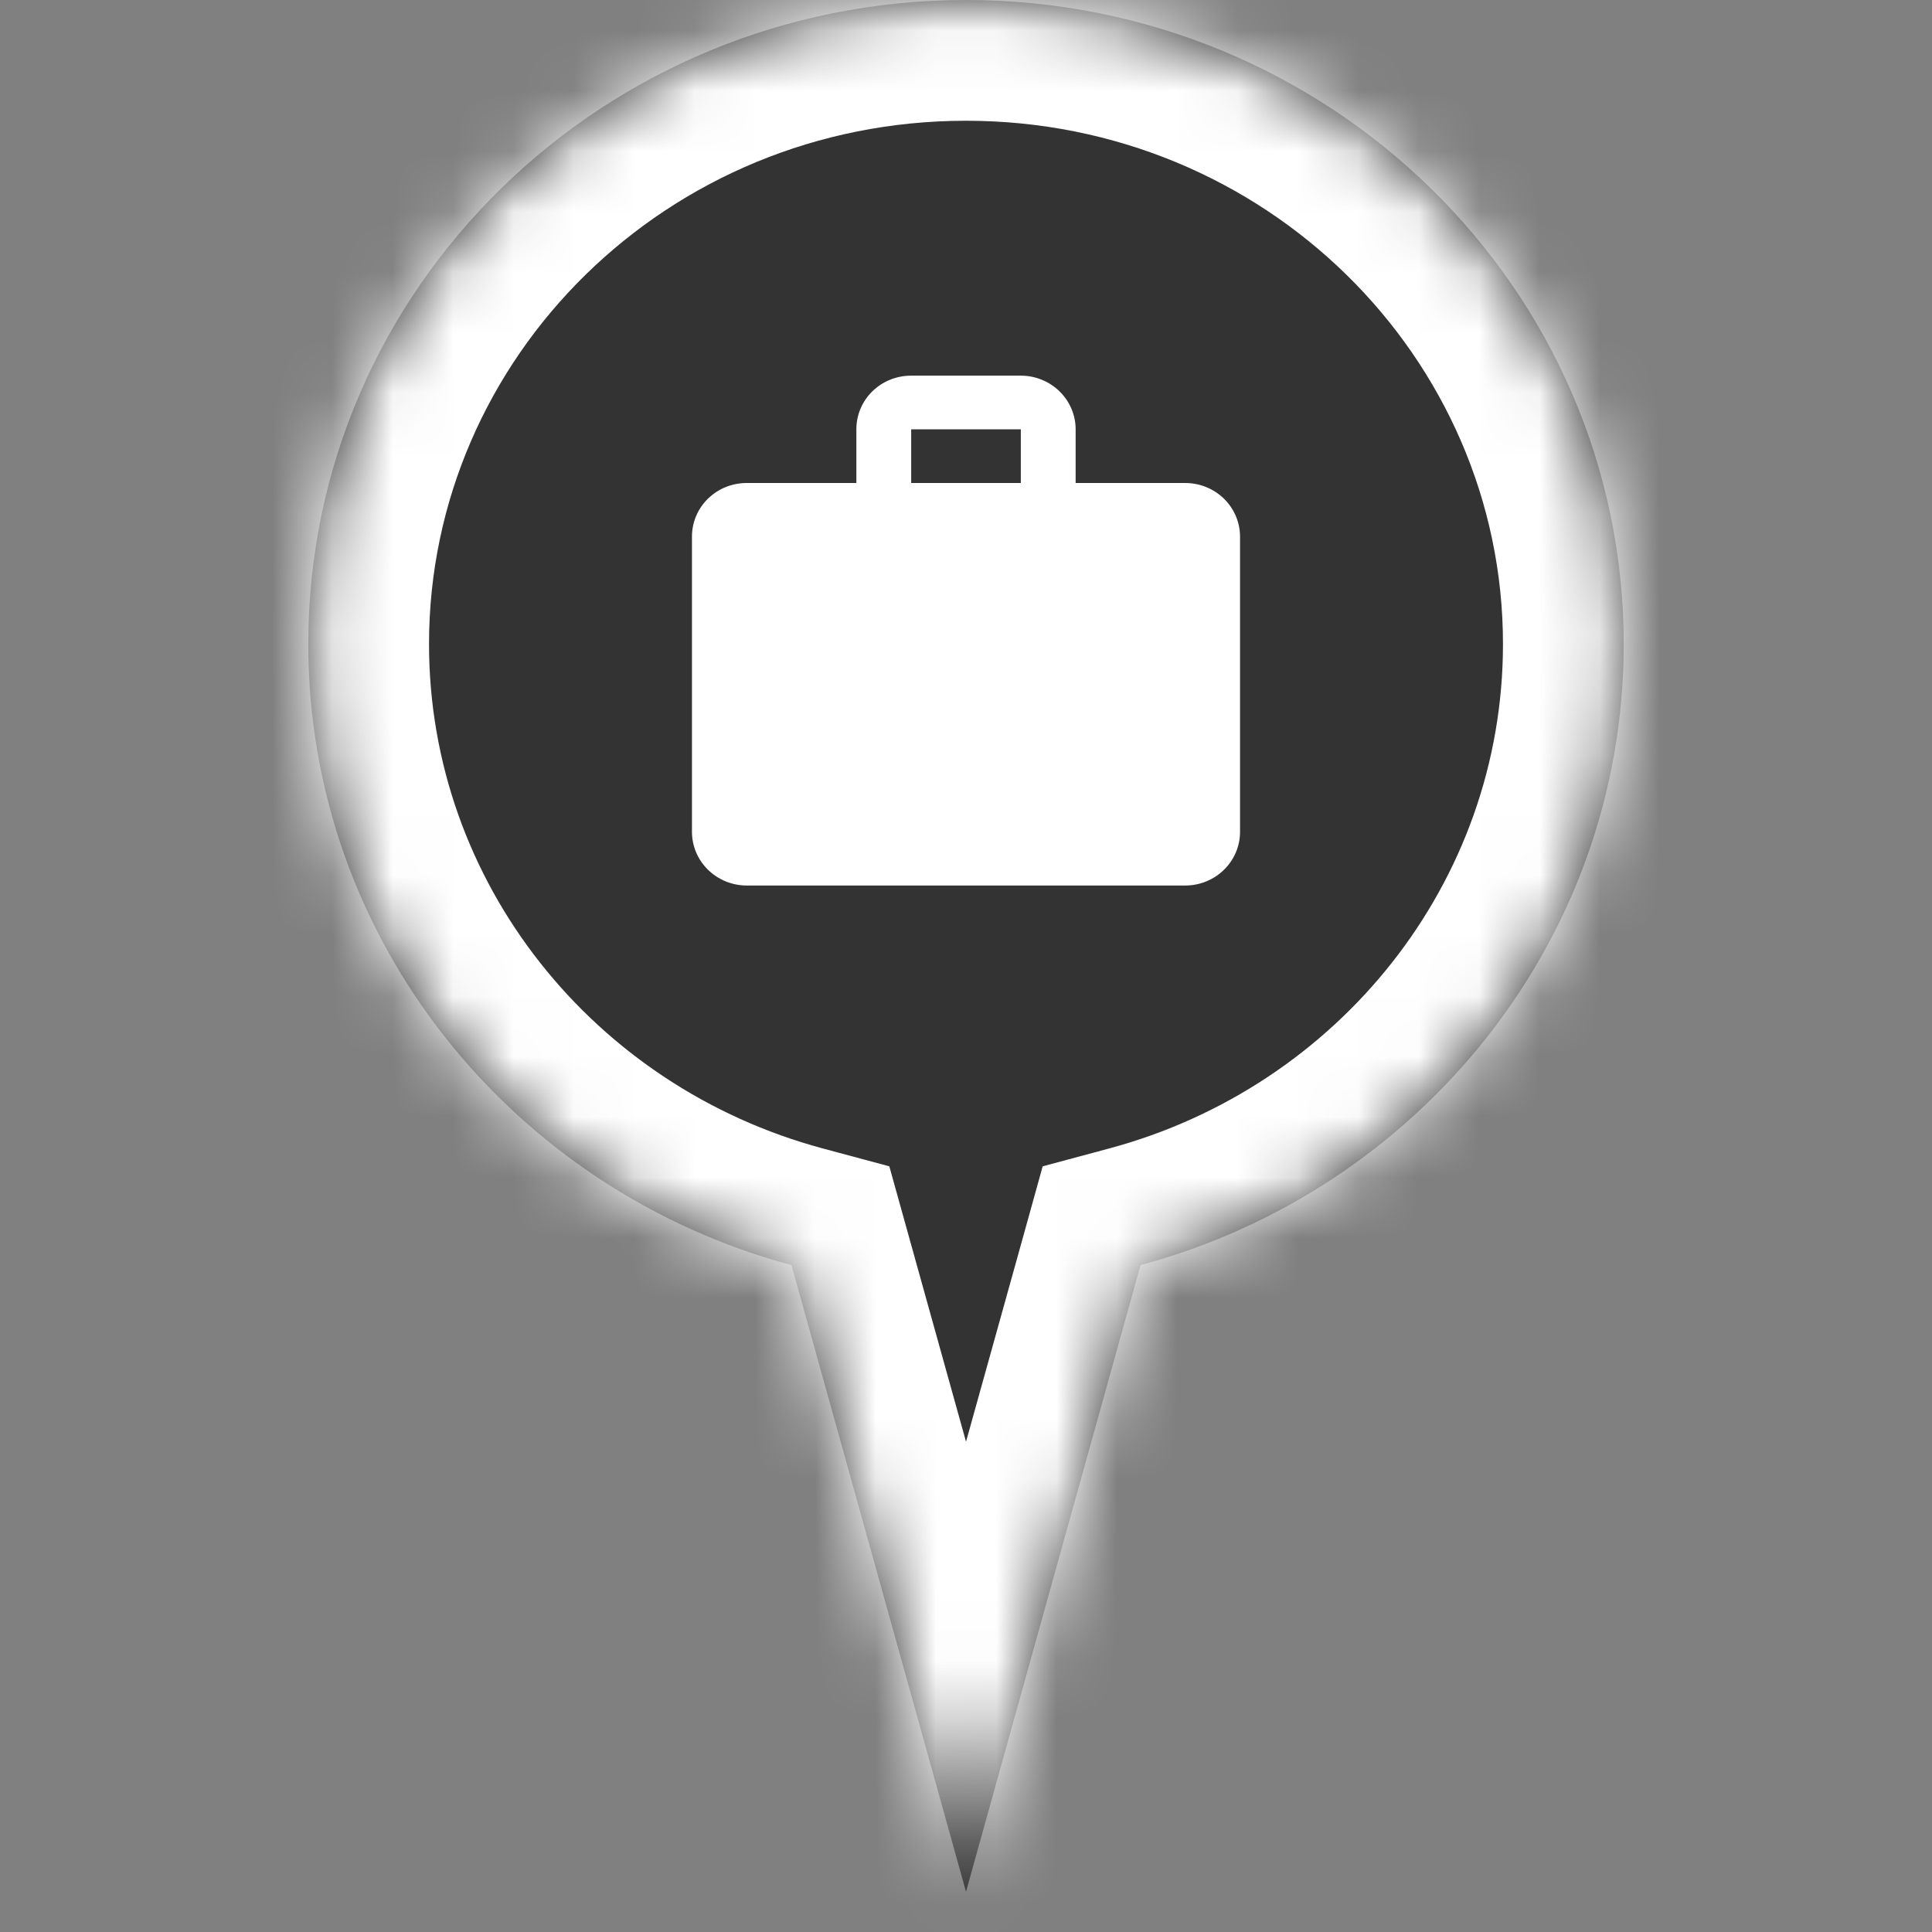 <svg width="32" height="32" viewBox="0 0 32 32" fill="none" xmlns="http://www.w3.org/2000/svg">
<rect x="0" y="0" width="32" height="32" fill="#808080" stroke="none"/>
<mask id="path-2-inside-1" fill="white">
<path fill-rule="evenodd" clip-rule="evenodd" d="M18.891 20.954C23.504 19.713 26.894 15.578 26.894 10.667C26.894 4.776 22.016 0 16 0C9.984 0 5.106 4.776 5.106 10.667C5.106 15.578 8.496 19.713 13.109 20.954L16 31.333L18.891 20.954Z"/>
</mask>
<path fill-rule="evenodd" clip-rule="evenodd" d="M18.891 20.954C23.504 19.713 26.894 15.578 26.894 10.667C26.894 4.776 22.016 0 16 0C9.984 0 5.106 4.776 5.106 10.667C5.106 15.578 8.496 19.713 13.109 20.954L16 31.333L18.891 20.954Z" fill="#333333"/>
<path d="M18.891 20.954L18.372 19.022L17.27 19.318L16.965 20.417L18.891 20.954ZM13.109 20.954L15.036 20.417L14.73 19.318L13.628 19.022L13.109 20.954ZM16 31.333L14.073 31.87L16 38.787L17.927 31.87L16 31.333ZM24.894 10.667C24.894 14.625 22.159 18.004 18.372 19.022L19.41 22.885C24.85 21.423 28.894 16.53 28.894 10.667H24.894ZM16 2C20.952 2 24.894 5.92 24.894 10.667H28.894C28.894 3.632 23.081 -2 16 -2V2ZM7.106 10.667C7.106 5.92 11.048 2 16 2V-2C8.919 -2 3.106 3.632 3.106 10.667H7.106ZM13.628 19.022C9.841 18.004 7.106 14.625 7.106 10.667H3.106C3.106 16.53 7.15 21.423 12.59 22.885L13.628 19.022ZM17.927 30.797L15.036 20.417L11.182 21.49L14.073 31.87L17.927 30.797ZM16.965 20.417L14.073 30.797L17.927 31.87L20.818 21.49L16.965 20.417Z" fill="white" mask="url(#path-2-inside-1)"/>
<path d="M15.092 6.222H16.908C17.149 6.222 17.38 6.316 17.55 6.483C17.72 6.649 17.816 6.875 17.816 7.111V8H19.631C19.872 8 20.103 8.094 20.273 8.26C20.443 8.427 20.539 8.653 20.539 8.889V13.778C20.539 14.014 20.443 14.24 20.273 14.406C20.103 14.573 19.872 14.667 19.631 14.667H12.369C12.128 14.667 11.897 14.573 11.727 14.406C11.557 14.24 11.461 14.014 11.461 13.778V8.889C11.461 8.396 11.865 8 12.369 8H14.184V7.111C14.184 6.618 14.588 6.222 15.092 6.222ZM16.908 8V7.111H15.092V8H16.908Z" fill="white"/>
</svg>
